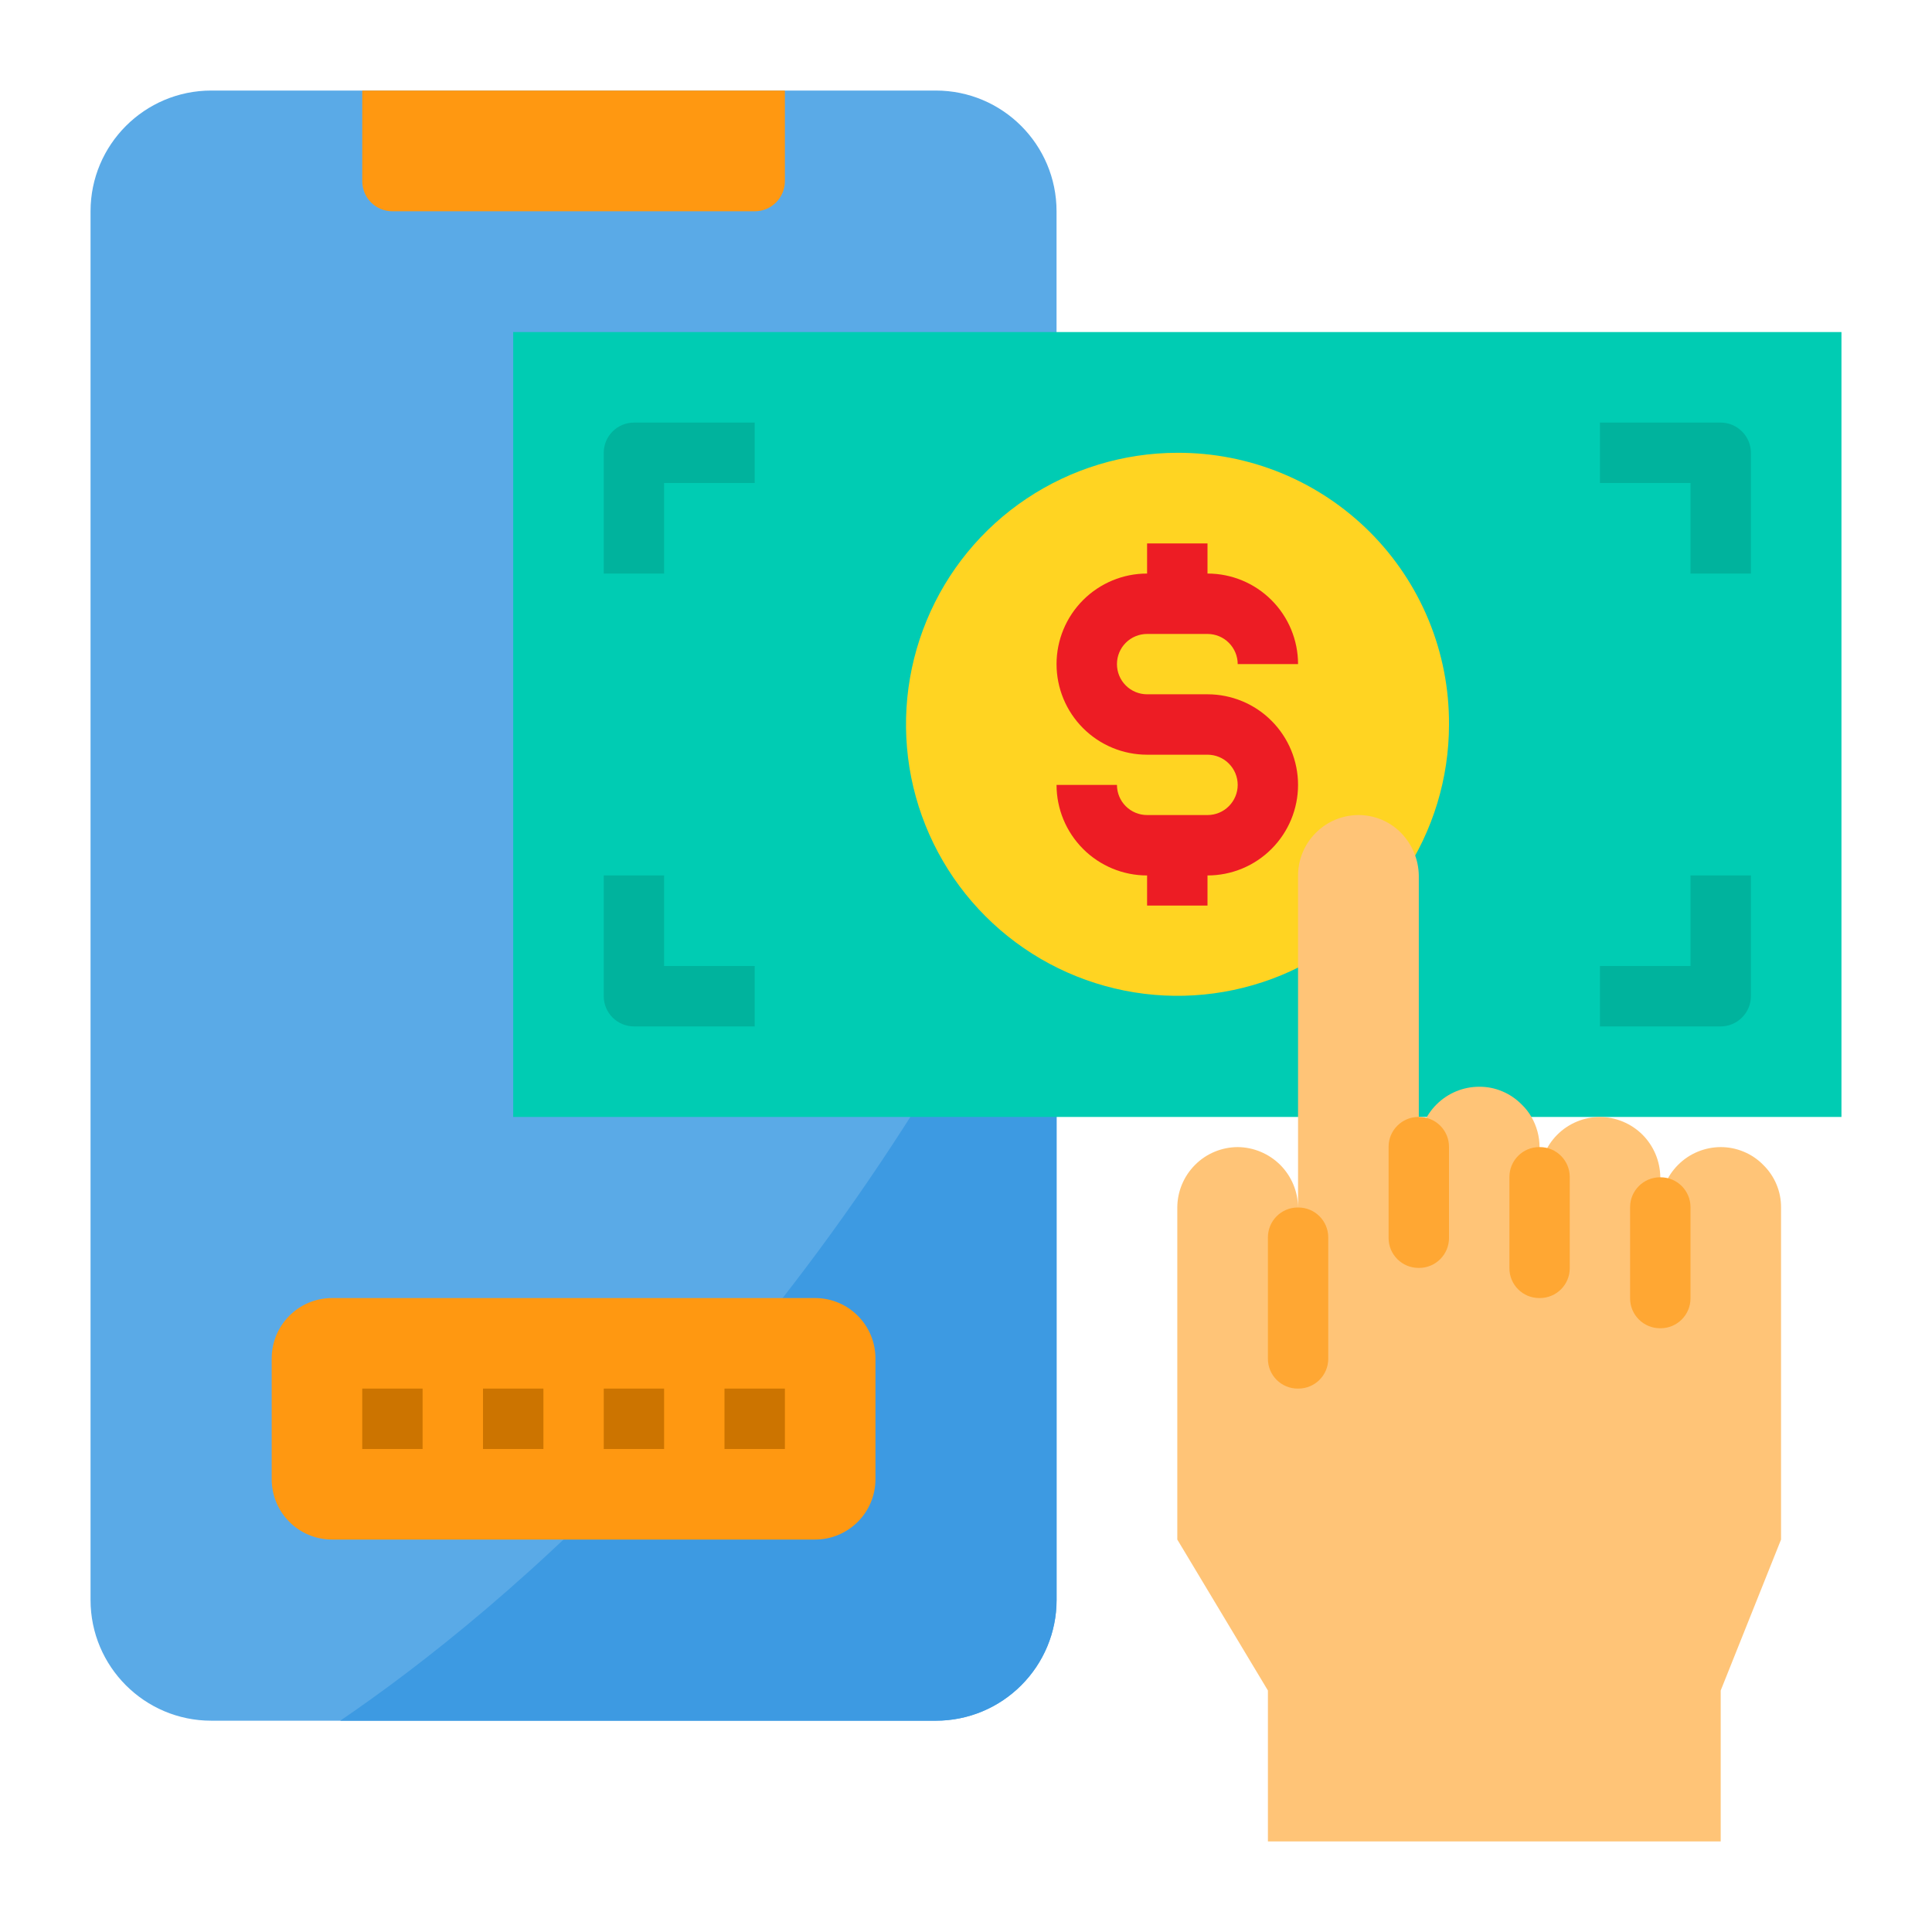 <svg width="30" height="30" viewBox="0 0 30 30" fill="none" xmlns="http://www.w3.org/2000/svg">
<path d="M14.531 1.406H3.281C2.246 1.406 1.406 2.246 1.406 3.281V24.844C1.406 25.879 2.246 26.719 3.281 26.719H14.531C15.567 26.719 16.406 25.879 16.406 24.844V3.281C16.406 2.246 15.567 1.406 14.531 1.406Z" fill="#5AAAE7"/>
<path d="M16.407 13.233V24.844C16.407 25.342 16.209 25.819 15.857 26.17C15.506 26.522 15.029 26.719 14.532 26.719H5.283C7.768 25.027 12.755 20.912 16.407 13.233Z" fill="#3D9AE2"/>
<path d="M7.969 5.156H28.594V17.344H7.969V5.156Z" fill="#00CCB3"/>
<path d="M18.282 7.031C17.448 7.032 16.633 7.28 15.94 7.743C15.247 8.206 14.707 8.865 14.389 9.635C14.07 10.405 13.987 11.253 14.149 12.07C14.312 12.888 14.714 13.639 15.303 14.228C15.893 14.818 16.644 15.219 17.461 15.382C18.279 15.545 19.126 15.461 19.896 15.143C20.667 14.824 21.325 14.284 21.789 13.591C22.252 12.898 22.5 12.084 22.5 11.25C22.503 10.695 22.396 10.145 22.185 9.632C21.974 9.119 21.663 8.653 21.271 8.261C20.878 7.869 20.412 7.558 19.899 7.347C19.386 7.136 18.836 7.029 18.282 7.031Z" fill="#FFD422"/>
<path d="M27.38 18.089C27.294 18.001 27.191 17.931 27.077 17.884C26.964 17.836 26.842 17.812 26.719 17.812C26.47 17.813 26.232 17.912 26.057 18.088C25.881 18.264 25.782 18.502 25.781 18.75V18.281C25.779 18.033 25.68 17.796 25.505 17.62C25.329 17.445 25.092 17.346 24.844 17.344C24.595 17.345 24.357 17.444 24.182 17.619C24.006 17.795 23.907 18.033 23.906 18.281V17.812C23.906 17.648 23.862 17.486 23.78 17.344C23.739 17.273 23.689 17.208 23.63 17.152C23.544 17.064 23.441 16.994 23.327 16.946C23.214 16.898 23.092 16.874 22.969 16.875C22.72 16.875 22.482 16.974 22.306 17.15C22.13 17.325 22.031 17.564 22.031 17.812V13.594C22.027 13.346 21.928 13.11 21.755 12.933C21.669 12.845 21.566 12.775 21.452 12.727C21.339 12.68 21.217 12.656 21.094 12.656C20.845 12.657 20.607 12.756 20.432 12.932C20.256 13.107 20.157 13.345 20.156 13.594V18.75C20.154 18.502 20.055 18.265 19.88 18.089C19.704 17.914 19.467 17.814 19.219 17.812C18.97 17.813 18.732 17.912 18.557 18.088C18.381 18.264 18.282 18.502 18.281 18.75V23.906L19.688 26.25V28.594H26.719V26.25L27.656 23.906V18.75C27.657 18.627 27.633 18.505 27.585 18.391C27.538 18.278 27.468 18.175 27.38 18.089Z" fill="#FFC477"/>
<path d="M12.656 20.156H5.156C4.638 20.156 4.219 20.576 4.219 21.094V22.969C4.219 23.486 4.638 23.906 5.156 23.906H12.656C13.174 23.906 13.594 23.486 13.594 22.969V21.094C13.594 20.576 13.174 20.156 12.656 20.156Z" fill="#FF9811"/>
<path d="M12.188 1.406V2.812C12.188 2.937 12.138 3.056 12.05 3.144C11.962 3.232 11.843 3.281 11.719 3.281H6.094C5.969 3.281 5.85 3.232 5.762 3.144C5.674 3.056 5.625 2.937 5.625 2.812V1.406H12.188Z" fill="#FF9811"/>
<path d="M18.75 10.781H17.812C17.688 10.781 17.569 10.732 17.481 10.644C17.393 10.556 17.344 10.437 17.344 10.312C17.344 10.188 17.393 10.069 17.481 9.981C17.569 9.893 17.688 9.844 17.812 9.844H18.75C18.874 9.844 18.994 9.893 19.081 9.981C19.169 10.069 19.219 10.188 19.219 10.312H20.156C20.156 9.94 20.008 9.582 19.744 9.318C19.481 9.054 19.123 8.906 18.75 8.906V8.438H17.812V8.906C17.439 8.906 17.082 9.054 16.818 9.318C16.554 9.582 16.406 9.94 16.406 10.312C16.406 10.685 16.554 11.043 16.818 11.307C17.082 11.571 17.439 11.719 17.812 11.719H18.75C18.874 11.719 18.994 11.768 19.081 11.856C19.169 11.944 19.219 12.063 19.219 12.188C19.219 12.312 19.169 12.431 19.081 12.519C18.994 12.607 18.874 12.656 18.75 12.656H17.812C17.688 12.656 17.569 12.607 17.481 12.519C17.393 12.431 17.344 12.312 17.344 12.188H16.406C16.406 12.56 16.554 12.918 16.818 13.182C17.082 13.446 17.439 13.594 17.812 13.594V14.062H18.75V13.594C19.123 13.594 19.481 13.446 19.744 13.182C20.008 12.918 20.156 12.56 20.156 12.188C20.156 11.815 20.008 11.457 19.744 11.193C19.481 10.929 19.123 10.781 18.75 10.781Z" fill="#ED1C24"/>
<path d="M27.188 8.906H26.25V7.5H24.844V6.562H26.719C26.843 6.562 26.962 6.612 27.05 6.7C27.138 6.788 27.188 6.907 27.188 7.031V8.906Z" fill="#00B39D"/>
<path d="M10.312 8.906H9.375V7.031C9.375 6.907 9.424 6.788 9.512 6.7C9.6 6.612 9.719 6.562 9.844 6.562H11.719V7.5H10.312V8.906Z" fill="#00B39D"/>
<path d="M26.719 15.938H24.844V15H26.25V13.594H27.188V15.469C27.188 15.593 27.138 15.712 27.05 15.8C26.962 15.888 26.843 15.938 26.719 15.938Z" fill="#00B39D"/>
<path d="M11.719 15.938H9.844C9.719 15.938 9.6 15.888 9.512 15.8C9.424 15.712 9.375 15.593 9.375 15.469V13.594H10.312V15H11.719V15.938Z" fill="#00B39D"/>
<path d="M5.625 21.562H6.562V22.5H5.625V21.562Z" fill="#CC7400"/>
<path d="M7.5 21.562H8.438V22.5H7.5V21.562Z" fill="#CC7400"/>
<path d="M9.375 21.562H10.312V22.5H9.375V21.562Z" fill="#CC7400"/>
<path d="M11.25 21.562H12.188V22.5H11.25V21.562Z" fill="#CC7400"/>
<path d="M20.161 18.75H20.151C19.895 18.75 19.688 18.958 19.688 19.214V21.099C19.688 21.355 19.895 21.562 20.151 21.562H20.161C20.417 21.562 20.625 21.355 20.625 21.099V19.214C20.625 18.958 20.417 18.75 20.161 18.75Z" fill="#FFA733"/>
<path d="M22.036 17.344H22.026C21.77 17.344 21.562 17.551 21.562 17.807V19.224C21.562 19.48 21.77 19.688 22.026 19.688H22.036C22.292 19.688 22.5 19.48 22.5 19.224V17.807C22.5 17.551 22.292 17.344 22.036 17.344Z" fill="#FFA733"/>
<path d="M23.911 17.812H23.901C23.645 17.812 23.438 18.02 23.438 18.276V19.693C23.438 19.949 23.645 20.156 23.901 20.156H23.911C24.167 20.156 24.375 19.949 24.375 19.693V18.276C24.375 18.02 24.167 17.812 23.911 17.812Z" fill="#FFA733"/>
<path d="M25.786 18.281H25.776C25.52 18.281 25.312 18.489 25.312 18.745V20.161C25.312 20.417 25.52 20.625 25.776 20.625H25.786C26.042 20.625 26.25 20.417 26.25 20.161V18.745C26.25 18.489 26.042 18.281 25.786 18.281Z" fill="#FFA733"/>
</svg>
